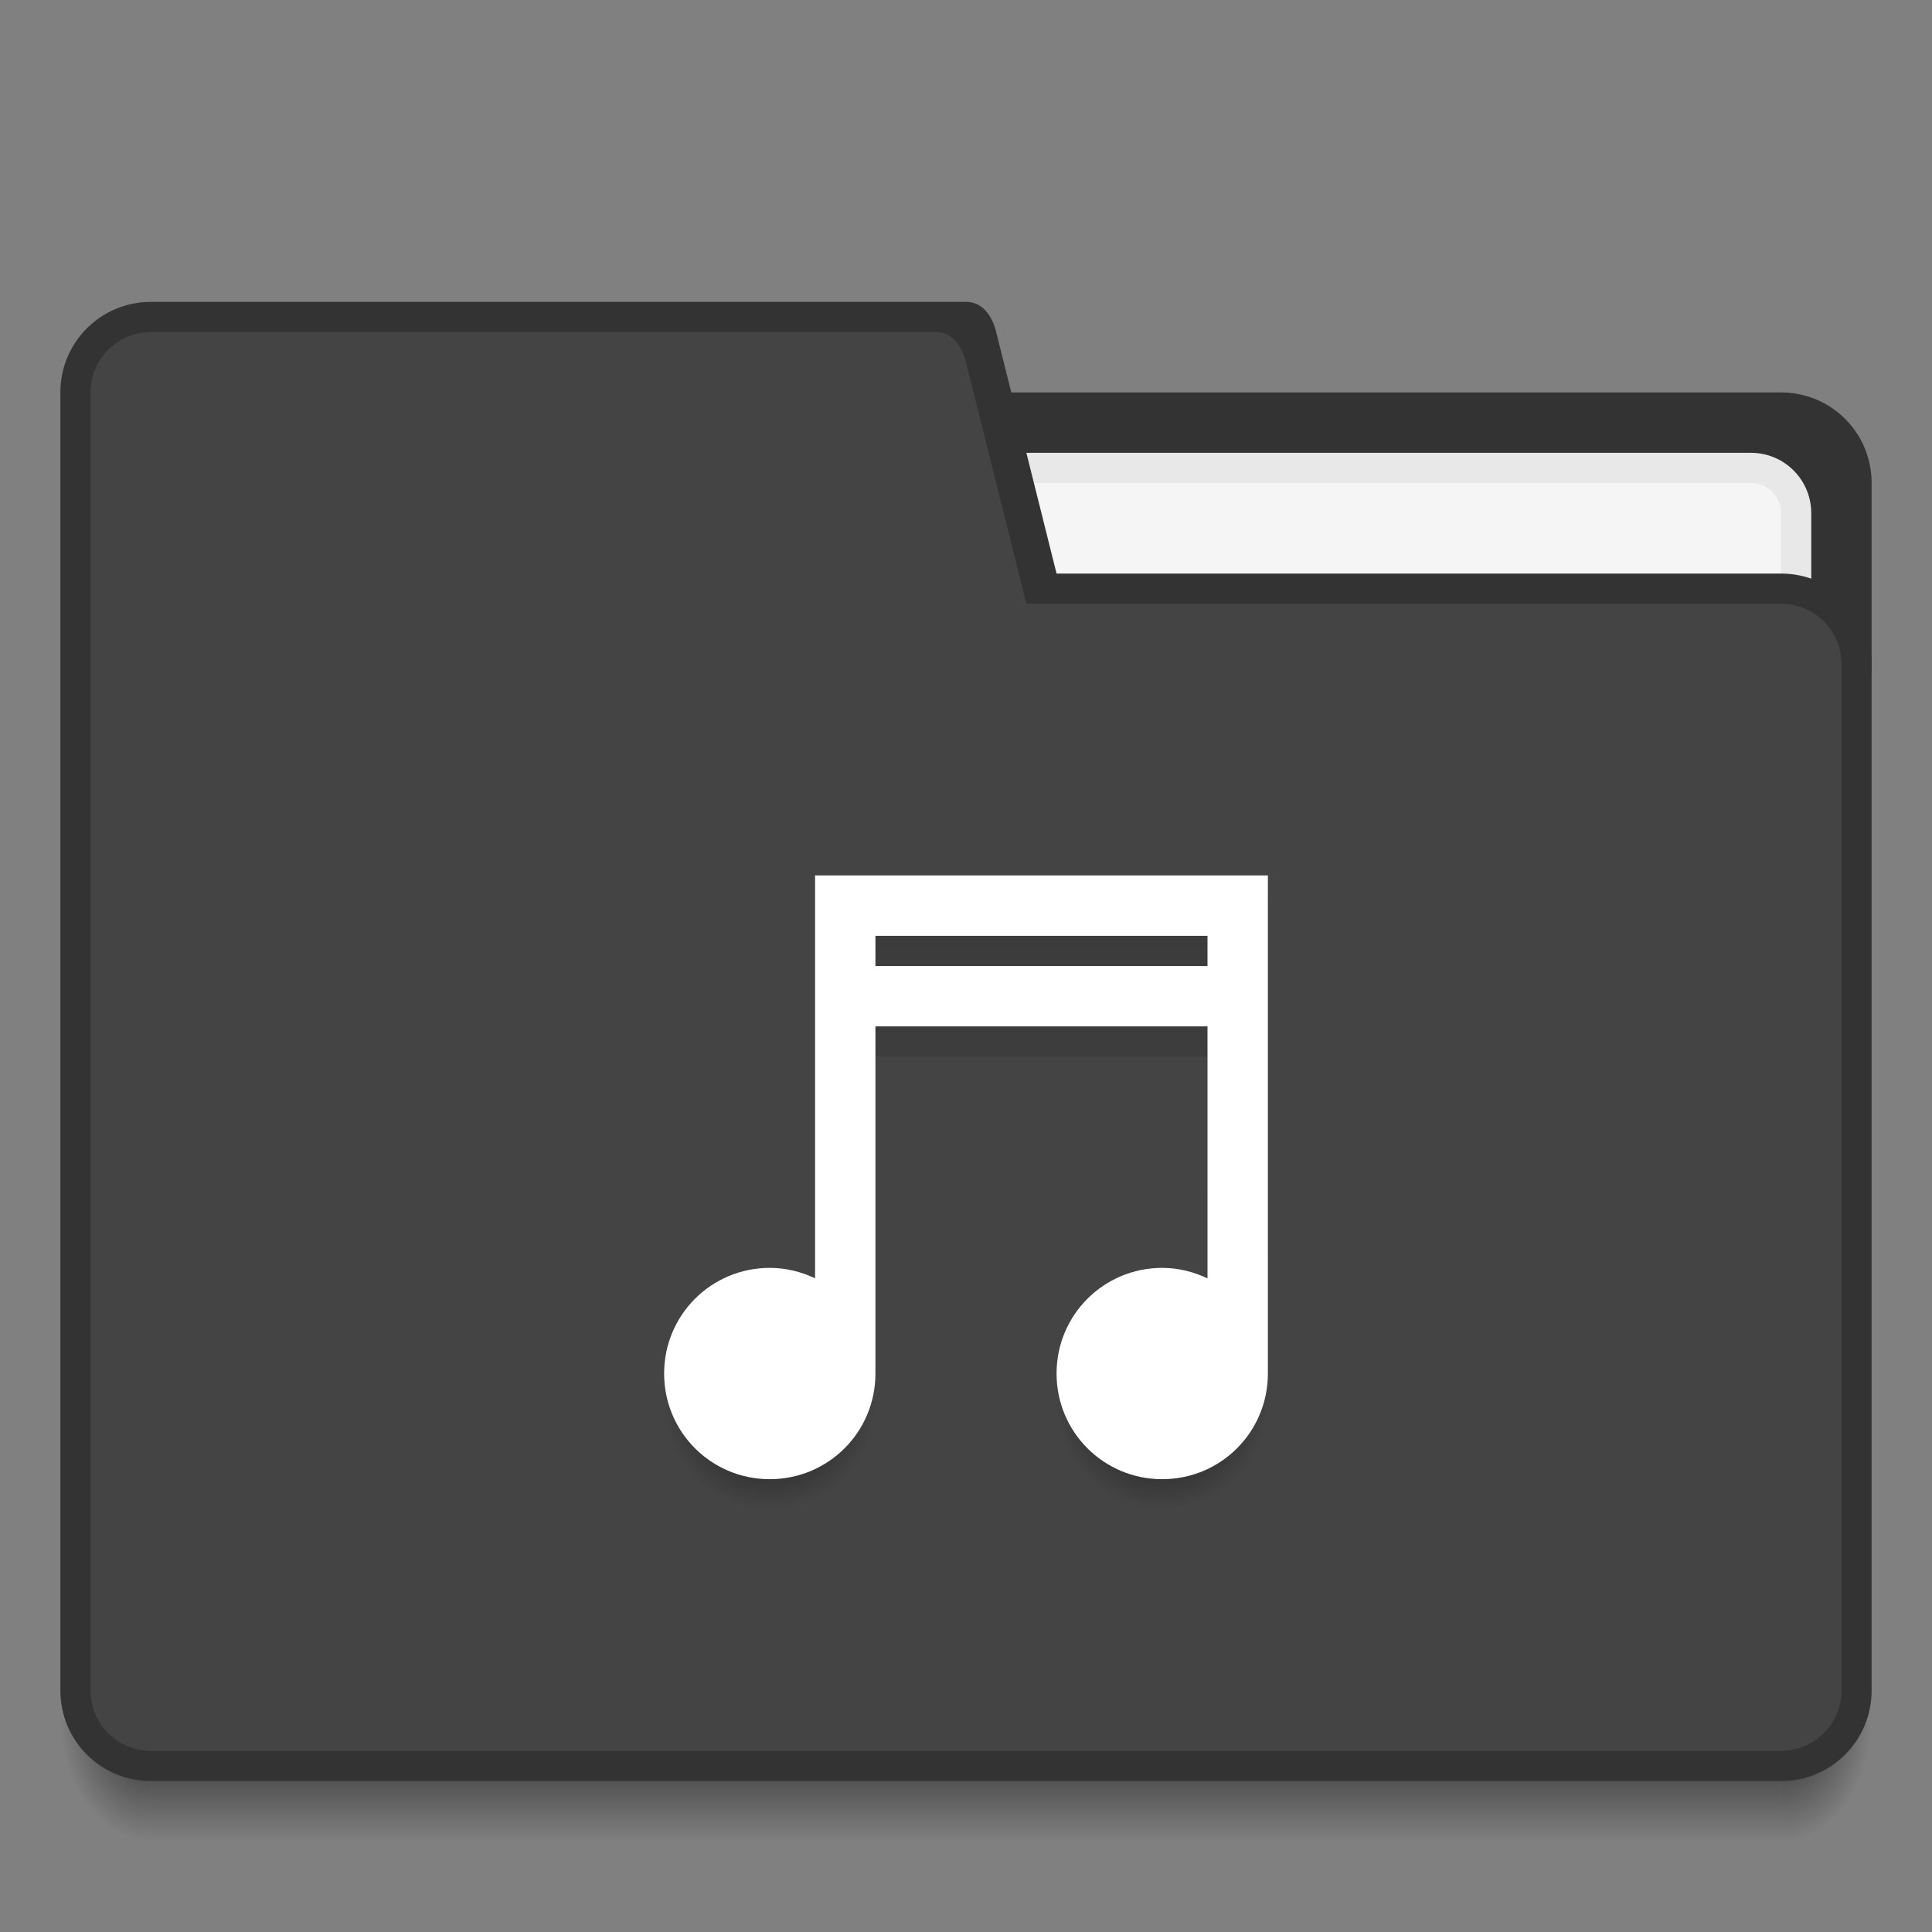 <?xml version="1.0" encoding="UTF-8" standalone="no"?>
<!-- Created with Inkscape (http://www.inkscape.org/) -->

<svg
   xmlns:dc="http://purl.org/dc/elements/1.1/"
   xmlns:cc="http://creativecommons.org/ns#"
   xmlns:rdf="http://www.w3.org/1999/02/22-rdf-syntax-ns#"
   xmlns:svg="http://www.w3.org/2000/svg"
   xmlns="http://www.w3.org/2000/svg"
   xmlns:xlink="http://www.w3.org/1999/xlink"
   xmlns:sodipodi="http://sodipodi.sourceforge.net/DTD/sodipodi-0.dtd"
   xmlns:inkscape="http://www.inkscape.org/namespaces/inkscape"
   width="68.267"
   height="68.267"
   id="svg5453"
   version="1.1"
   inkscape:version="0.92.0 r"
   sodipodi:docname="folder-music.svg"
   viewBox="0 0 64 64">
  <rect x="0" y="0" width="64" height="64" fill="#808080" stroke="none"/>
  <defs
     id="defs5455">
    <linearGradient
       inkscape:collect="always"
       id="linearGradient4295">
      <stop
         style="stop-color:#000000;stop-opacity:0.678"
         offset="0"
         id="stop4297" />
      <stop
         style="stop-color:#000000;stop-opacity:0;"
         offset="1"
         id="stop4299" />
    </linearGradient>
    <linearGradient
       inkscape:collect="always"
       id="linearGradient4236">
      <stop
         style="stop-color:#1a1a1a;stop-opacity:0.196"
         offset="0"
         id="stop4238" />
      <stop
         style="stop-color:#000000;stop-opacity:0"
         offset="1"
         id="stop4240" />
    </linearGradient>
    <radialGradient
       r="1.5"
       fy="42.5"
       fx="4"
       cy="42.5"
       cx="4"
       gradientTransform="matrix(-2,-2.935184e-6,3.9135795e-6,-2.667,397.571,654.131)"
       gradientUnits="userSpaceOnUse"
       id="radialGradient4259"
       xlink:href="#Shadow"
       inkscape:collect="always" />
    <linearGradient
       id="Shadow"
       inkscape:collect="always">
      <stop
         id="stop4186"
         offset="0"
         style="stop-color:#000000;stop-opacity:1;" />
      <stop
         id="stop4188"
         offset="1"
         style="stop-color:#000000;stop-opacity:0;" />
    </linearGradient>
    <linearGradient
       y2="46"
       x2="24"
       y1="42"
       x1="24"
       gradientTransform="translate(394.571,498.798)"
       gradientUnits="userSpaceOnUse"
       id="linearGradient4257"
       xlink:href="#Shadow"
       inkscape:collect="always" />
    <radialGradient
       r="1.5"
       fy="42.5"
       fx="44"
       cy="42.5"
       cx="44"
       gradientTransform="matrix(-5.6193702e-6,2.667,-2,-4.214526e-6,528.572,423.465)"
       gradientUnits="userSpaceOnUse"
       id="radialGradient4255"
       xlink:href="#Shadow"
       inkscape:collect="always" />
    <linearGradient
       inkscape:collect="always"
       xlink:href="#linearGradient4236"
       id="linearGradient4242"
       x1="416.571"
       y1="512.798"
       x2="416.571"
       y2="532.798"
       gradientUnits="userSpaceOnUse"
       gradientTransform="translate(0,1)" />
    <radialGradient
       inkscape:collect="always"
       xlink:href="#linearGradient4295"
       id="radialGradient4283"
       cx="410.071"
       cy="529.298"
       fx="410.071"
       fy="529.298"
       r="3.5"
       gradientTransform="matrix(1,0,0,1,0,0.999)"
       gradientUnits="userSpaceOnUse" />
    <radialGradient
       inkscape:collect="always"
       xlink:href="#linearGradient4295"
       id="radialGradient4287"
       gradientUnits="userSpaceOnUse"
       gradientTransform="matrix(1,0,0,1,13,0.999)"
       cx="410.071"
       cy="529.298"
       fx="410.071"
       fy="529.298"
       r="3.5" />
  </defs>
  <sodipodi:namedview
     id="base"
     pagecolor="#ffffff"
     bordercolor="#444444"
     borderopacity="1.0"
     inkscape:pageopacity="0"
     inkscape:pageshadow="2"
     inkscape:zoom="12.90625"
     inkscape:cx="1.9370461"
     inkscape:cy="44.397094"
     inkscape:document-units="px"
     inkscape:current-layer="layer1"
     showgrid="true"
     fit-margin-top="0"
     fit-margin-left="0"
     fit-margin-right="0"
     fit-margin-bottom="0"
     inkscape:window-width="1920"
     inkscape:window-height="1052"
     inkscape:window-x="0"
     inkscape:window-y="28"
     inkscape:window-maximized="1"
     inkscape:showpageshadow="false"
     borderlayer="true"
     showguides="true">
    <sodipodi:guide
       position="6,6"
       orientation="0,52"
       id="guide4099"
       inkscape:locked="false" />
    <inkscape:grid
       type="xygrid"
       id="grid4115"
       originx="0"
       originy="0"
       spacingx="1"
       spacingy="1" />
    <sodipodi:guide
       position="42,36"
       orientation="20,0"
       id="guide4160"
       inkscape:locked="false" />
    <sodipodi:guide
       position="22,16"
       orientation="0,10"
       id="guide4161"
       inkscape:locked="false" />
    <sodipodi:guide
       position="22,36"
       orientation="11,0"
       id="guide4169"
       inkscape:locked="false" />
    <sodipodi:guide
       position="32,26"
       orientation="0,10"
       id="guide4171"
       inkscape:locked="false" />
    <sodipodi:guide
       position="32,25"
       orientation="-11,0"
       id="guide4173"
       inkscape:locked="false" />
    <sodipodi:guide
       position="32,36"
       orientation="0,-10"
       id="guide4175"
       inkscape:locked="false" />
  </sodipodi:namedview>
  <g
     inkscape:label="Capa 1"
     inkscape:groupmode="layer"
     id="layer1"
     transform="translate(-384.571,-483.798)">
    <path
       id="path4249"
       d="m 443.571,540.798 v 4 h 1 c 1.108,0 2,-0.892 2,-2 v -2 z"
       style="opacity:0.7;fill:url(#radialGradient4255);fill-opacity:1;stroke:none;stroke-width:2;stroke-linecap:butt;stroke-linejoin:round;stroke-miterlimit:4;stroke-dasharray:none;stroke-opacity:1"
       inkscape:connector-curvature="0" />
    <path
       id="path4251"
       d="m 389.571,540.798 v 4 h 54 v -4 z"
       style="opacity:0.7;fill:url(#linearGradient4257);fill-opacity:1;stroke:none;stroke-width:2;stroke-linecap:butt;stroke-linejoin:round;stroke-miterlimit:4;stroke-dasharray:none;stroke-opacity:1"
       inkscape:connector-curvature="0"
       sodipodi:nodetypes="ccccc" />
    <path
       id="path4253"
       d="m 386.571,540.798 v 2 c 0,1.108 0.892,2 2,2 h 1 v -4 z"
       style="opacity:0.7;fill:url(#radialGradient4259);fill-opacity:1;stroke:none;stroke-width:2;stroke-linecap:butt;stroke-linejoin:round;stroke-miterlimit:4;stroke-dasharray:none;stroke-opacity:1"
       inkscape:connector-curvature="0" />
    <path
       style="opacity:1;fill:#333333;fill-opacity:1;stroke:none;stroke-width:2;stroke-linecap:butt;stroke-linejoin:round;stroke-miterlimit:4;stroke-dasharray:none;stroke-opacity:1"
       d="m 417.571,496.798 h 26 c 1.662,0 3,1.338 3,3 v 6 c 0,1.662 -1.338,3 -3,3 h -26 c -1.662,0 -3,-1.338 -3,-3 v -6 c 0,-1.662 1.338,-3 3,-3 z"
       id="rect4194"
       inkscape:connector-curvature="0"
       sodipodi:nodetypes="sssssssss" />
    <path
       style="opacity:1;fill:#e8e8e8;fill-opacity:1;stroke:none;stroke-width:2;stroke-linecap:butt;stroke-linejoin:round;stroke-miterlimit:4;stroke-dasharray:none;stroke-opacity:1"
       d="m 418.571,498.798 h 24 c 1.108,0 2,0.892 2,2 v 3 c 0,1.108 -0.892,2 -2,2 h -24 c -1.108,0 -2,-0.892 -2,-2 v -3 c 0,-1.108 0.892,-2 2,-2 z"
       id="rect4207"
       inkscape:connector-curvature="0"
       sodipodi:nodetypes="sssssssss" />
    <path
       style="opacity:1;fill:#f5f5f5;fill-opacity:1;stroke:none;stroke-width:2;stroke-linecap:butt;stroke-linejoin:round;stroke-miterlimit:4;stroke-dasharray:none;stroke-opacity:1"
       d="m 417.571,499.798 h 25 c 0.554,0 1,0.446 1,1 v 4 c 0,0.554 -0.446,1 -1,1 h -25 c -0.554,0 -1,-0.446 -1,-1 v -4 c 0,-0.554 0.446,-1 1,-1 z"
       id="rect4209"
       inkscape:connector-curvature="0"
       sodipodi:nodetypes="sssssssss" />
    <path
       inkscape:connector-curvature="0"
       style="opacity:1;fill:#333333;fill-opacity:1;stroke:none;stroke-width:2;stroke-linecap:butt;stroke-linejoin:round;stroke-miterlimit:4;stroke-dasharray:none;stroke-opacity:1"
       d="m 389.571,493.798 c -1.662,0 -3,1.338 -3,3 v 43 c 0,1.662 1.338,3 3,3 h 27 27 c 1.662,0 3,-1.338 3,-3 v -34 c 0,-1.662 -1.338,-3 -3,-3 h -24 l -2,-8 c -0.134,-0.537 -0.446,-1 -1,-1 h -18 z"
       id="path4220" />
    <path
       inkscape:connector-curvature="0"
       style="opacity:1;fill:#444444;fill-opacity:1;stroke:none;stroke-width:2;stroke-linecap:butt;stroke-linejoin:round;stroke-miterlimit:4;stroke-dasharray:none;stroke-opacity:1"
       d="m 389.571,494.798 c -1.108,0 -2,0.892 -2,2 v 43 c 0,1.108 0.892,2 2,2 h 27 27 c 1.108,0 2,-0.892 2,-2 v -34 c 0,-1.108 -0.892,-2 -2,-2 h -25 l -2,-8 c -0.134,-0.537 -0.446,-1 -1,-1 h -20 z"
       id="path4223" />
    <path
       style="color:#000000;clip-rule:nonzero;display:inline;overflow:visible;visibility:visible;opacity:1;isolation:auto;mix-blend-mode:normal;color-interpolation:sRGB;color-interpolation-filters:linearRGB;solid-color:#000000;solid-opacity:1;fill:url(#linearGradient4242);fill-opacity:1;fill-rule:nonzero;stroke:none;stroke-width:1;stroke-linecap:butt;stroke-linejoin:miter;stroke-miterlimit:4;stroke-dasharray:none;stroke-dashoffset:0;stroke-opacity:1;color-rendering:auto;image-rendering:auto;shape-rendering:auto;text-rendering:auto;enable-background:accumulate"
       d="m 411.571,513.798 v 2 10 h 2 v -4 -2 -1 h 11 v 1 2 4 h 2 v -12 z m 2,2 h 11 v 1 h -11 z"
       id="path4234"
       inkscape:connector-curvature="0" />
    <ellipse
       style="opacity:1;fill:url(#radialGradient4283);fill-opacity:1;stroke:none;stroke-width:2;stroke-linecap:butt;stroke-linejoin:round;stroke-miterlimit:4;stroke-dasharray:none;stroke-opacity:1"
       id="path4250"
       cx="410.071"
       cy="530.298"
       rx="3.5"
       ry="3.5" />
    <ellipse
       ry="3.5"
       rx="3.5"
       cy="530.298"
       cx="423.071"
       id="ellipse4285"
       style="opacity:1;fill:url(#radialGradient4287);fill-opacity:1;stroke:none;stroke-width:2;stroke-linecap:butt;stroke-linejoin:round;stroke-miterlimit:4;stroke-dasharray:none;stroke-opacity:1" />
    <path
       style="color:#000000;clip-rule:nonzero;display:inline;overflow:visible;visibility:visible;opacity:1;isolation:auto;mix-blend-mode:normal;color-interpolation:sRGB;color-interpolation-filters:linearRGB;solid-color:#000000;solid-opacity:1;fill:#ffffff;fill-opacity:1;fill-rule:nonzero;stroke:none;stroke-width:1;stroke-linecap:butt;stroke-linejoin:miter;stroke-miterlimit:4;stroke-dasharray:none;stroke-dashoffset:0;stroke-opacity:1;color-rendering:auto;image-rendering:auto;shape-rendering:auto;text-rendering:auto;enable-background:accumulate"
       d="m 411.571,512.798 v 2 11.346 c -0.456,-0.216 -0.96,-0.346 -1.5,-0.346 -1.939,0 -3.5,1.561 -3.5,3.5 0,1.939 1.561,3.5 3.5,3.5 1.939,0 3.5,-1.561 3.5,-3.5 v -8.5 -2 -1 h 11 v 1 2 5.348 c -0.456,-0.216 -0.96,-0.348 -1.5,-0.348 -1.939,0 -3.5,1.561 -3.5,3.5 0,1.939 1.561,3.5 3.5,3.5 1.939,0 3.5,-1.561 3.5,-3.5 v -16.5 z m 2,2 h 11 v 1 h -11 z"
       id="folderGlyph"
       inkscape:connector-curvature="0"
       sodipodi:nodetypes="cccsssscccccccssssccccccc" />
  </g>
</svg>
